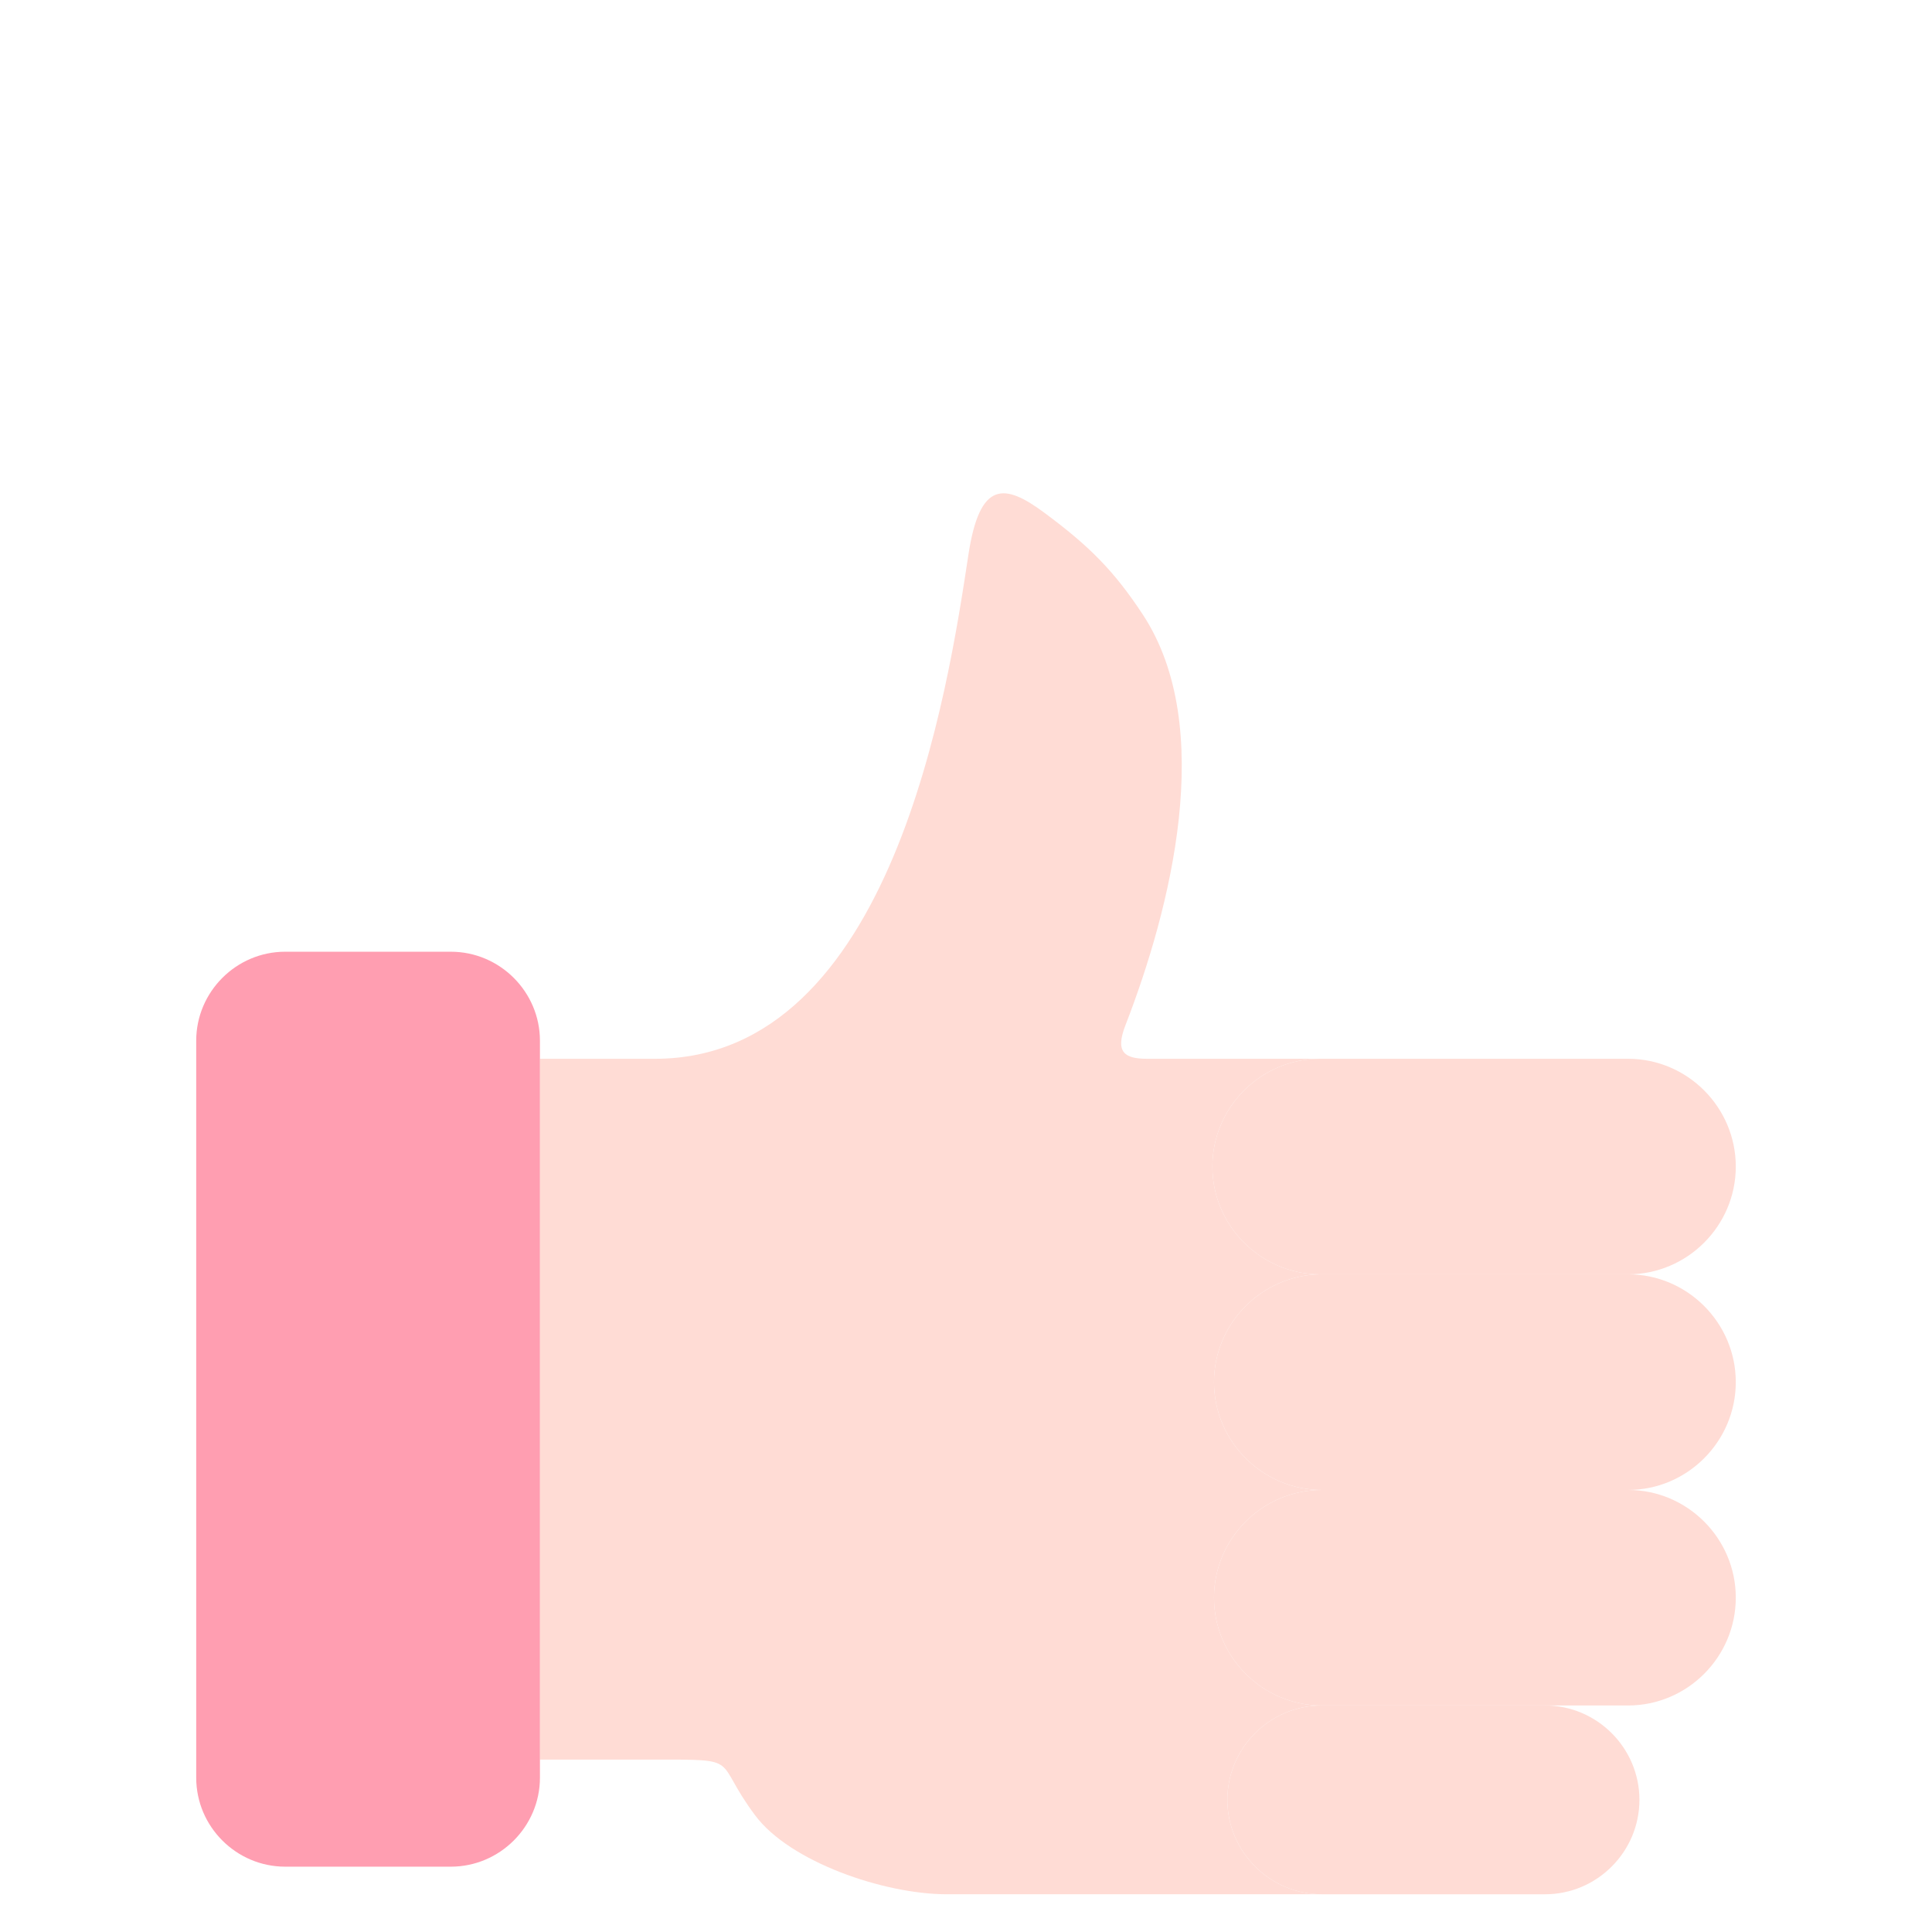 <svg xmlns="http://www.w3.org/2000/svg" viewBox="0.0 0.0 200.0 200.0" height="200.0px" width="200.0px"><path fill="#ffdcd5" fill-opacity="1.0"  filling="0" d="M136.821 154.239 C130.688 154.239 125.673 159.255 125.673 165.389 C125.673 171.534 130.7 176.55 136.822 176.55 C131.452 176.55 127.057 180.946 127.057 186.316 C127.057 191.698 131.464 196.093 136.822 196.093 L97.941 196.093 C91.498 196.071 81.789 192.761 78.18 187.933 C75.973 184.991 75.673 183.546 74.785 182.836 C73.878 182.11 72.357 182.153 67.563 182.153 L55.894 182.153 L55.894 109.605 L67.806 109.605 C92.428 109.605 98.152 71.216 100.244 57.464 C101.417 49.691 103.997 50.023 108.126 53.09 C112.709 56.489 115.3 59.047 118.311 63.631 C125.972 75.302 121.168 94.114 116.507 106.128 C115.421 108.919 116.385 109.605 118.754 109.605 L136.655 109.605 C130.522 109.605 125.507 114.621 125.507 120.766 C125.507 126.9 130.533 131.916 136.655 131.916 C130.6 132.016 125.673 136.999 125.673 143.078 C125.673 149.212 130.699 154.239 136.821 154.239 Z"></path>
<path fill="#ffdcd5" fill-opacity="1.0"  filling="0" d="M179.688 120.767 C179.688 126.901 174.661 131.917 168.539 131.917 L136.821 131.917 L136.655 131.917 C130.533 131.917 125.507 126.901 125.507 120.767 C125.507 114.621 130.522 109.605 136.655 109.605 L168.539 109.605 C174.672 109.605 179.688 114.621 179.688 120.767 Z"></path>
<path fill="#ffdcd5" fill-opacity="1.0"  filling="0" d="M179.688 143.078 C179.688 149.212 174.672 154.239 168.539 154.239 L136.821 154.239 C130.699 154.239 125.673 149.212 125.673 143.078 C125.673 137.021 130.566 132.05 136.6 131.917 L168.539 131.917 C174.672 131.917 179.688 136.944 179.688 143.078 Z"></path>
<path fill="#ffdcd5" fill-opacity="1.0"  filling="0" d="M179.688 165.389 C179.688 171.535 174.672 176.55 168.539 176.551 L159.948 176.551 L136.821 176.551 C130.699 176.551 125.673 171.535 125.673 165.389 C125.673 159.255 130.688 154.239 136.821 154.239 L168.539 154.239 C174.672 154.239 179.688 159.255 179.688 165.389 Z"></path>
<path fill="#ffdcd5" fill-opacity="1.0"  filling="0" d="M169.713 186.317 C169.713 191.698 165.318 196.094 159.948 196.094 L159.362 196.094 L136.821 196.094 C131.463 196.094 127.057 191.698 127.057 186.317 C127.057 180.946 131.452 176.551 136.821 176.551 L159.948 176.551 C165.318 176.551 169.713 180.946 169.713 186.317 Z"></path>
<path fill="#ff9eb1" fill-opacity="1.0"  filling="0" d="M55.894 182.154 L55.894 184.025 C55.894 189.085 51.743 193.237 46.672 193.237 L29.523 193.237 C24.464 193.237 20.312 189.096 20.312 184.025 L20.312 107.734 C20.312 102.674 24.453 98.522 29.523 98.522 L46.672 98.522 C51.743 98.522 55.894 102.674 55.894 107.734 L55.894 109.605 L55.894 182.154 Z"></path>
<path fill="" fill-opacity="1.0"  filling="0" d="M183.594 143.078 C183.594 138.658 181.682 134.677 178.643 131.918 C181.682 129.162 183.594 125.184 183.594 120.767 C183.594 112.459 176.84 105.7 168.539 105.7 L120.844 105.7 C125.126 94.053 130.098 74.471 121.576 61.488 C118.43 56.699 115.624 53.789 110.455 49.955 C108.898 48.799 105.253 46.091 101.543 47.62 C97.986 49.086 96.916 53.34 96.382 56.878 L96.352 57.072 C95.318 63.873 93.392 76.53 88.81 87.325 C83.562 99.689 76.691 105.7 67.806 105.7 L59.641 105.7 C58.66 99.429 53.218 94.616 46.672 94.616 L29.523 94.616 C22.291 94.616 16.406 100.501 16.406 107.734 L16.406 128.34 C16.406 130.498 18.155 132.246 20.312 132.246 C22.47 132.246 24.219 130.498 24.219 128.34 L24.219 107.734 C24.219 104.809 26.598 102.428 29.523 102.428 L46.672 102.428 C49.603 102.428 51.987 104.809 51.987 107.734 L51.987 184.025 C51.987 186.95 49.603 189.33 46.672 189.33 L29.523 189.33 C26.598 189.33 24.219 186.95 24.219 184.025 L24.219 163.418 C24.219 161.261 22.47 159.512 20.312 159.512 C18.155 159.512 16.406 161.261 16.406 163.418 L16.406 184.025 C16.406 191.258 22.291 197.143 29.523 197.143 L46.672 197.143 C53.218 197.143 58.66 192.33 59.641 186.059 C59.641 186.059 71.55 186.057 72.388 186.119 C72.441 186.212 72.495 186.309 72.546 186.398 C73.032 187.259 73.767 188.561 75.052 190.273 C79.546 196.281 90.461 200 97.996 200 L159.361 200 L159.948 200 C167.486 200 173.619 193.861 173.619 186.316 C173.619 184.051 173.062 181.914 172.082 180.031 C178.679 178.432 183.594 172.476 183.594 165.389 C183.594 160.973 181.682 156.995 178.643 154.238 C181.682 151.479 183.594 147.498 183.594 143.078 Z M175.781 120.767 C175.781 124.761 172.532 128.011 168.539 128.011 L136.655 128.011 C132.662 128.011 129.413 124.761 129.413 120.767 C129.413 116.766 132.662 113.512 136.655 113.512 L168.539 113.512 C172.532 113.512 175.781 116.766 175.781 120.767 Z M81.304 185.589 C80.321 184.279 79.782 183.325 79.35 182.558 C76.914 178.243 74.914 178.237 68.313 178.247 L59.801 178.247 L59.801 113.512 L67.807 113.512 C80.0 113.512 89.486 105.728 96.002 90.377 C100.968 78.677 102.99 65.387 104.076 58.246 L104.106 58.048 C104.291 56.82 104.491 55.991 104.661 55.443 C104.957 55.627 105.331 55.88 105.799 56.228 C110.245 59.525 112.406 61.756 115.046 65.775 C122.379 76.946 115.964 96.729 112.866 104.713 C112.495 105.667 111.366 108.571 113.072 111.065 C114.746 113.512 117.762 113.512 118.754 113.512 L123.466 113.512 C122.279 115.665 121.601 118.138 121.601 120.766 C121.601 125.224 123.55 129.234 126.638 131.993 C123.646 134.748 121.767 138.697 121.767 143.078 C121.767 147.498 123.679 151.479 126.718 154.237 C123.679 156.994 121.767 160.972 121.767 165.389 C121.767 169.95 123.805 174.04 127.014 176.806 C124.625 179.269 123.151 182.623 123.151 186.316 C123.151 188.416 123.627 190.407 124.475 192.187 L97.996 192.187 C91.954 192.188 83.843 188.983 81.304 185.589 Z M159.948 192.188 L136.821 192.188 C133.591 192.188 130.963 189.554 130.963 186.317 C130.963 183.086 133.591 180.457 136.821 180.457 L159.948 180.457 C163.179 180.457 165.807 183.086 165.807 186.317 C165.807 189.554 163.179 192.188 159.948 192.188 Z M175.781 165.389 C175.781 169.39 172.532 172.644 168.539 172.644 L159.948 172.644 L136.821 172.644 C132.828 172.644 129.58 169.389 129.58 165.389 C129.58 161.395 132.828 158.146 136.821 158.146 L168.539 158.146 C172.532 158.146 175.781 161.395 175.781 165.389 Z M136.821 150.333 C132.828 150.333 129.58 147.079 129.58 143.078 C129.58 139.078 132.828 135.823 136.821 135.823 L168.539 135.823 C172.532 135.823 175.781 139.078 175.781 143.078 C175.781 147.079 172.532 150.333 168.539 150.333 L136.821 150.333 Z"></path>
<path fill="" fill-opacity="1.0"  filling="0" d="M101.074 120.307 C98.937 120.6 97.442 122.571 97.735 124.708 C98.564 130.749 97.4 136.037 94.37 140.0 C90.679 144.827 84.318 147.856 75.463 149.004 C73.324 149.28 71.814 151.24 72.091 153.379 C72.346 155.348 74.026 156.784 75.96 156.784 C76.127 156.784 76.297 156.773 76.467 156.751 C87.463 155.327 95.574 151.287 100.576 144.745 C104.899 139.091 106.593 131.796 105.475 123.646 C105.182 121.509 103.214 120.014 101.074 120.307 Z"></path>
<path fill="" fill-opacity="1.0"  filling="0" d="M106.399 29.792 C104.242 29.792 102.493 28.043 102.493 25.886 L102.493 3.906 C102.493 1.749 104.242 0.0 106.399 0.0 C108.556 0.0 110.305 1.749 110.305 3.906 L110.305 25.886 C110.305 28.043 108.556 29.792 106.399 29.792 Z"></path>
<path fill="" fill-opacity="1.0"  filling="0" d="M136.774 38.894 C136.032 38.894 135.282 38.683 134.617 38.242 C132.82 37.049 132.33 34.625 133.523 32.827 L145.634 14.579 C146.827 12.782 149.252 12.292 151.049 13.485 C152.846 14.678 153.336 17.102 152.143 18.9 L140.032 37.147 C139.28 38.28 138.039 38.894 136.774 38.894 Z"></path>
<path fill="" fill-opacity="1.0"  filling="0" d="M76.024 38.894 C74.76 38.894 73.519 38.281 72.767 37.149 L60.645 18.901 C59.451 17.104 59.94 14.68 61.737 13.486 C63.534 12.292 65.958 12.781 67.152 14.578 L79.275 32.826 C80.468 34.623 79.979 37.047 78.182 38.241 C77.517 38.682 76.766 38.894 76.024 38.894 Z"></path>
<path fill="" fill-opacity="1.0"  filling="0" d="M20.312 149.796 C18.155 149.796 16.406 148.059 16.406 145.901 L16.406 145.879 C16.406 143.721 18.155 141.973 20.312 141.973 C22.47 141.973 24.219 143.721 24.219 145.879 C24.219 148.036 22.47 149.796 20.312 149.796 Z"></path></svg>